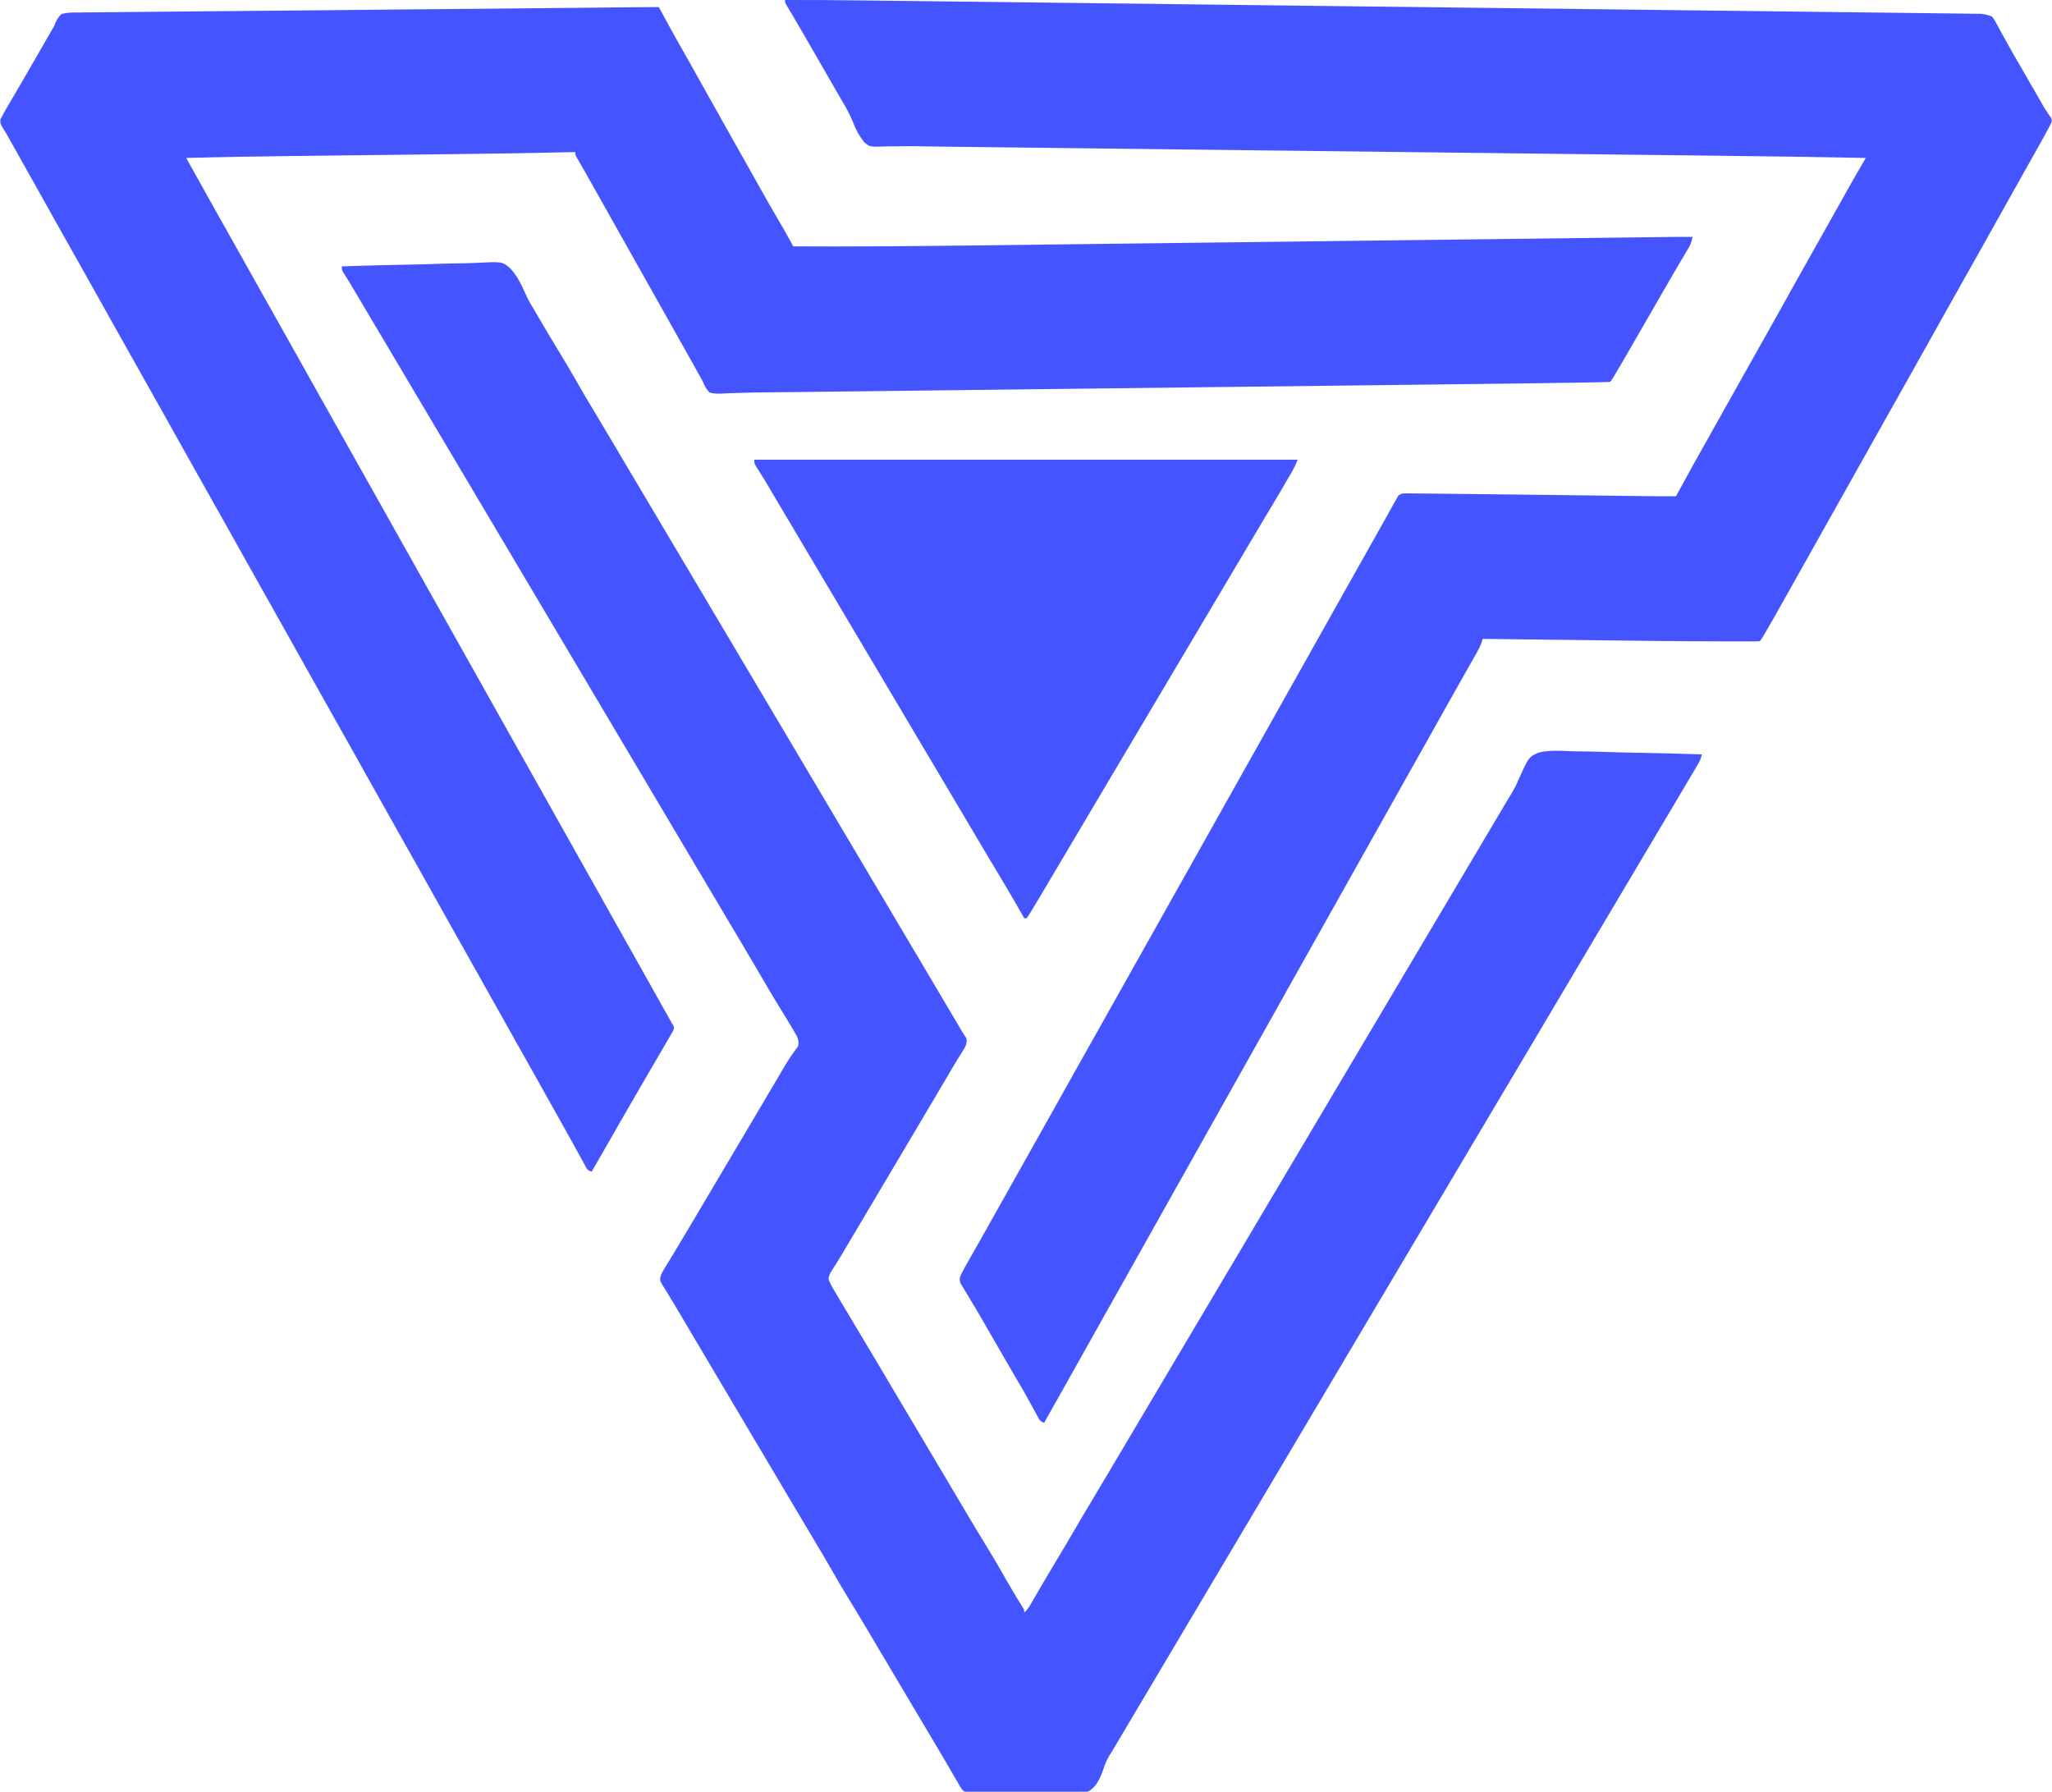 <?xml version="1.0" encoding="UTF-8"?>
<svg version="1.1" xmlns="http://www.w3.org/2000/svg" width="1741" height="1520">
<path d="M0 0 C18.088 -0.657 36.174 -1.149 54.272 -1.451 C62.677 -1.595 71.075 -1.79 79.476 -2.112 C86.806 -2.393 94.131 -2.572 101.467 -2.634 C105.348 -2.671 109.214 -2.755 113.09 -2.96 C136.019 -4.132 136.019 -4.132 142.522 1.263 C148.929 7.9 152.851 16.422 156.543 24.764 C158.342 28.76 160.469 32.375 162.781 36.094 C164.023 38.228 165.262 40.363 166.5 42.5 C172.164 52.234 177.941 61.891 183.812 71.5 C189.278 80.446 194.608 89.453 199.771 98.577 C203.421 105.021 207.192 111.383 211.018 117.724 C215.798 125.649 220.528 133.603 225.25 141.562 C225.863 142.595 225.863 142.595 226.488 143.648 C232.646 154.025 238.797 164.405 244.947 174.787 C252.481 187.503 260.029 200.211 267.577 212.919 C271.946 220.277 276.315 227.635 280.684 234.994 C281.869 236.989 283.053 238.985 284.238 240.98 C284.63 241.639 285.021 242.298 285.424 242.977 C287.829 247.028 290.234 251.078 292.639 255.128 C301.083 269.345 309.521 283.564 317.949 297.79 C323.065 306.425 328.188 315.057 333.312 323.688 C333.709 324.355 334.105 325.022 334.513 325.709 C337.342 330.473 340.171 335.237 343 340 C346.229 345.437 349.459 350.875 352.688 356.312 C353.084 356.98 353.48 357.648 353.889 358.336 C359.912 368.48 365.929 378.628 371.942 388.779 C377.122 397.522 382.31 406.262 387.5 415 C393.987 425.922 400.467 436.848 406.941 447.777 C412.122 456.522 417.31 465.261 422.5 474 C431.657 489.418 440.799 504.844 449.938 520.272 C457.786 533.519 465.638 546.762 473.5 560 C484.184 577.99 494.859 595.985 505.5 614 C507.666 617.667 509.833 621.334 512 625 C512.335 625.566 512.669 626.132 513.014 626.716 C515.209 630.429 517.405 634.141 519.602 637.853 C520.32 639.067 521.038 640.281 521.756 641.495 C522.757 643.188 523.759 644.881 524.762 646.574 C525.339 647.55 525.916 648.525 526.51 649.53 C527.627 651.382 528.8 653.2 530 655 C530.727 659.675 528.755 662.644 526.312 666.438 C525.475 667.784 524.639 669.132 523.805 670.48 C523.351 671.208 522.897 671.935 522.429 672.685 C519.867 676.835 517.409 681.046 514.938 685.25 C513.818 687.147 512.698 689.044 511.578 690.941 C510.997 691.925 510.417 692.909 509.818 693.922 C506.613 699.347 503.4 704.767 500.188 710.188 C499.516 711.32 498.845 712.452 498.154 713.618 C496.786 715.927 495.417 718.236 494.048 720.544 C491.363 725.074 488.679 729.605 485.994 734.135 C483.992 737.513 481.99 740.891 479.988 744.27 C477.36 748.704 474.733 753.139 472.105 757.574 C462.975 772.987 453.833 788.392 444.685 803.795 C442.178 808.015 439.673 812.236 437.168 816.457 C435.477 819.308 433.785 822.159 432.093 825.009 C431.299 826.347 430.506 827.685 429.712 829.023 C428.963 830.286 428.214 831.548 427.465 832.81 C426.74 834.032 426.016 835.256 425.295 836.48 C423.383 839.717 421.429 842.917 419.411 846.089 C418.988 846.764 418.566 847.439 418.13 848.134 C417.319 849.426 416.496 850.711 415.66 851.988 C414.039 854.591 412.99 856.44 413.045 859.547 C414.236 862.607 415.716 865.304 417.395 868.129 C417.738 868.711 418.081 869.292 418.434 869.892 C419.553 871.786 420.683 873.674 421.812 875.562 C422.598 876.887 423.382 878.211 424.167 879.536 C426.435 883.363 428.716 887.182 431 891 C431.828 892.385 431.828 892.385 432.672 893.799 C435.021 897.726 437.378 901.647 439.738 905.566 C443.875 912.444 447.967 919.348 452.062 926.25 C452.467 926.931 452.871 927.612 453.287 928.314 C455.362 931.811 457.437 935.309 459.512 938.807 C463.113 944.876 466.716 950.944 470.32 957.012 C472.296 960.341 474.273 963.671 476.25 967 C477.042 968.333 477.833 969.667 478.625 971 C486.542 984.333 494.458 997.667 502.375 1011 C502.767 1011.66 503.159 1012.32 503.562 1013 C504.354 1014.333 505.146 1015.667 505.938 1017.001 C507.915 1020.331 509.893 1023.661 511.871 1026.991 C515.455 1033.026 519.038 1039.062 522.614 1045.102 C524.617 1048.486 526.62 1051.868 528.625 1055.25 C529.018 1055.913 529.411 1056.576 529.815 1057.258 C535.807 1067.365 541.888 1077.415 548.009 1087.443 C553.058 1095.722 557.965 1104.066 562.729 1112.512 C566.787 1119.692 571.027 1126.756 575.345 1133.783 C575.824 1134.57 576.303 1135.357 576.797 1136.168 C577.223 1136.862 577.65 1137.555 578.089 1138.27 C579 1140 579 1140 579 1142 C581.87 1139.448 583.571 1136.554 585.484 1133.242 C585.982 1132.386 585.982 1132.386 586.491 1131.512 C587.207 1130.279 587.921 1129.046 588.633 1127.812 C590.542 1124.502 592.467 1121.201 594.391 1117.898 C594.781 1117.228 595.171 1116.557 595.573 1115.866 C599.158 1109.709 602.819 1103.6 606.5 1097.5 C611.963 1088.435 617.346 1079.325 622.688 1070.188 C627.904 1061.264 633.154 1052.362 638.489 1043.508 C643.575 1035.061 648.594 1026.576 653.616 1018.091 C653.961 1017.51 654.305 1016.928 654.66 1016.328 C655.009 1015.738 655.359 1015.148 655.719 1014.54 C659.972 1007.356 664.236 1000.178 668.5 993 C674.338 983.17 680.173 973.337 686 963.5 C692.232 952.979 698.474 942.463 704.718 931.949 C710.15 922.802 715.578 913.653 721 904.5 C726.765 894.768 732.537 885.039 738.312 875.312 C738.709 874.645 739.105 873.978 739.513 873.291 C742.748 867.843 745.983 862.396 749.219 856.948 C752.042 852.195 754.865 847.441 757.688 842.688 C758.084 842.02 758.48 841.352 758.889 840.664 C764.912 830.52 770.929 820.372 776.942 810.221 C782.528 800.793 788.122 791.371 793.718 781.949 C799.15 772.802 804.578 763.653 810 754.5 C816.232 743.979 822.474 733.463 828.718 722.949 C834.15 713.802 839.578 704.653 845 695.5 C850.765 685.768 856.537 676.039 862.312 666.312 C862.709 665.645 863.105 664.978 863.513 664.291 C866.748 658.843 869.983 653.396 873.219 647.948 C876.042 643.195 878.865 638.441 881.688 633.688 C882.084 633.02 882.48 632.352 882.889 631.664 C888.912 621.52 894.929 611.372 900.942 601.221 C906.528 591.793 912.122 582.371 917.718 572.949 C923.15 563.802 928.578 554.653 934 545.5 C940.232 534.979 946.474 524.463 952.718 513.949 C958.15 504.802 963.578 495.653 969 486.5 C975.543 475.454 982.095 464.414 988.652 453.377 C989.156 452.523 989.156 452.523 989.669 451.652 C990.419 450.397 991.183 449.15 991.965 447.915 C994.693 443.522 996.845 439.103 998.857 434.338 C1007.061 416.265 1007.061 416.265 1015.303 412.485 C1024.2 410.36 1033.228 410.802 1042.296 411.262 C1046.232 411.433 1050.169 411.447 1054.107 411.479 C1061.542 411.562 1068.966 411.783 1076.397 412.055 C1084.864 412.359 1093.333 412.506 1101.805 412.641 C1119.209 412.922 1136.604 413.396 1154 414 C1153.175 417.66 1151.771 420.367 1149.852 423.609 C1149.186 424.74 1148.52 425.87 1147.834 427.034 C1147.098 428.273 1146.362 429.512 1145.625 430.75 C1144.858 432.048 1144.092 433.345 1143.326 434.643 C1141.298 438.076 1139.264 441.505 1137.228 444.933 C1136.031 446.948 1134.835 448.964 1133.641 450.981 C1129.305 458.299 1124.962 465.613 1120.614 472.923 C1116.634 479.614 1112.659 486.309 1108.685 493.003 C1106.707 496.335 1104.729 499.668 1102.75 503 C1101.958 504.333 1101.167 505.667 1100.375 507 C1092.458 520.333 1084.542 533.667 1076.625 547 C1076.233 547.66 1075.841 548.32 1075.438 549 C1074.646 550.334 1073.854 551.667 1073.062 553.001 C1071.085 556.33 1069.108 559.66 1067.132 562.989 C1063.542 569.036 1059.951 575.082 1056.361 581.128 C1048.568 594.249 1040.778 607.371 1033 620.5 C1024.818 634.312 1016.621 648.116 1008.423 661.919 C1004.843 667.948 1001.264 673.976 997.684 680.005 C995.706 683.337 993.728 686.668 991.75 690 C990.958 691.333 990.167 692.667 989.375 694 C939.5 778 939.5 778 889.625 862 C889.037 862.99 889.037 862.99 888.438 864 C887.646 865.334 886.854 866.667 886.062 868.001 C884.085 871.33 882.108 874.66 880.132 877.989 C876.542 884.036 872.951 890.082 869.361 896.128 C861.568 909.249 853.778 922.371 846 935.5 C837.818 949.312 829.621 963.116 821.423 976.919 C817.843 982.948 814.264 988.976 810.684 995.005 C808.706 998.337 806.728 1001.668 804.75 1005 C803.958 1006.333 803.167 1007.667 802.375 1009 C763.188 1075 724 1141 682.438 1211 C681.646 1212.334 680.854 1213.667 680.062 1215.001 C678.086 1218.329 676.11 1221.657 674.134 1224.985 C670.533 1231.048 666.934 1237.111 663.337 1243.177 C661.7 1245.936 660.063 1248.696 658.426 1251.455 C657.672 1252.727 656.918 1253.998 656.164 1255.27 C655.815 1255.858 655.467 1256.447 655.107 1257.053 C654.758 1257.648 654.409 1258.244 654.049 1258.858 C653.308 1260.092 652.541 1261.312 651.751 1262.516 C649.057 1266.723 647.42 1270.677 645.949 1275.461 C643.283 1282.855 640.203 1290.071 633 1294 C617.664 1298.998 599.496 1296.839 583.646 1296.241 C578.692 1296.086 573.742 1296.058 568.787 1296.034 C564.011 1296.005 559.238 1295.925 554.464 1295.827 C552.184 1295.781 549.903 1295.744 547.621 1295.716 C544.438 1295.663 541.263 1295.55 538.082 1295.418 C536.677 1295.408 536.677 1295.408 535.243 1295.397 C531.282 1295.177 528.926 1294.972 526.119 1292.024 C524.577 1289.739 523.262 1287.448 522 1285 C521.307 1283.847 520.608 1282.698 519.901 1281.554 C519.278 1280.482 518.654 1279.41 518.012 1278.305 C517.664 1277.709 517.317 1277.114 516.959 1276.501 C515.866 1274.627 514.776 1272.751 513.688 1270.875 C512.255 1268.413 510.821 1265.952 509.387 1263.492 C509.028 1262.876 508.669 1262.261 508.299 1261.626 C504.996 1255.97 501.625 1250.355 498.248 1244.742 C494.513 1238.532 490.822 1232.295 487.125 1226.062 C486.3 1224.673 485.475 1223.283 484.65 1221.893 C482.945 1219.02 481.241 1216.147 479.536 1213.274 C477.095 1209.16 474.653 1205.047 472.211 1200.934 C471.821 1200.278 471.432 1199.622 471.031 1198.946 C469.065 1195.635 467.098 1192.324 465.132 1189.013 C461.547 1182.976 457.963 1176.939 454.386 1170.898 C452.383 1167.514 450.38 1164.132 448.375 1160.75 C447.982 1160.087 447.589 1159.424 447.185 1158.742 C441.193 1148.635 435.112 1138.585 428.991 1128.557 C423.93 1120.259 419.021 1111.892 414.236 1103.433 C410.514 1096.863 406.665 1090.378 402.765 1083.913 C398.622 1077.045 394.523 1070.152 390.438 1063.25 C389.068 1060.936 387.698 1058.622 386.328 1056.309 C385.978 1055.718 385.628 1055.126 385.268 1054.517 C381.081 1047.445 376.884 1040.379 372.688 1033.312 C371.887 1031.964 371.086 1030.616 370.286 1029.268 C367.857 1025.178 365.429 1021.089 363 1017 C351.975 998.437 340.956 979.87 329.952 961.294 C326.635 955.696 323.317 950.098 320 944.5 C318.667 942.25 317.333 940 316 937.75 C315.34 936.636 314.68 935.523 314 934.375 C312 931 310 927.625 308 924.25 C307.34 923.135 306.679 922.021 305.999 920.873 C304.67 918.631 303.342 916.389 302.013 914.147 C297.959 907.305 297.959 907.305 293.903 900.464 C293.554 899.876 293.206 899.287 292.846 898.681 C292.143 897.496 291.44 896.31 290.737 895.125 C289.027 892.242 287.319 889.357 285.615 886.47 C282.695 881.523 279.761 876.589 276.738 871.703 C276.259 870.918 275.779 870.133 275.285 869.325 C274.419 867.912 273.543 866.506 272.653 865.109 C269.937 860.642 269.937 860.642 270.235 857.598 C271.064 854.782 272.175 852.668 273.711 850.168 C274.286 849.221 274.862 848.275 275.455 847.299 C276.088 846.272 276.722 845.246 277.375 844.188 C278.393 842.515 279.41 840.843 280.426 839.17 C281.148 837.983 281.871 836.795 282.594 835.608 C286.526 829.155 290.382 822.658 294.233 816.157 C295.445 814.112 296.658 812.067 297.872 810.021 C300.249 806.015 302.625 802.008 305 798 C305.715 796.793 306.431 795.586 307.146 794.379 C311.115 787.685 315.082 780.99 319.048 774.294 C322.365 768.696 325.683 763.098 329 757.5 C329.658 756.389 330.316 755.279 330.994 754.135 C334.021 749.026 337.049 743.917 340.077 738.809 C349.86 722.306 359.63 705.796 369.379 689.273 C369.939 688.326 370.499 687.379 371.076 686.403 C372.179 684.532 373.275 682.657 374.365 680.779 C376.78 676.636 379.226 672.6 382.027 668.707 C382.479 668.052 382.932 667.397 383.397 666.722 C384.588 665.017 385.829 663.346 387.074 661.68 C388.393 656.438 386.506 653.83 383.935 649.23 C383.297 648.164 382.658 647.098 382 646 C381.397 644.97 380.794 643.94 380.172 642.879 C378.557 640.167 376.917 637.473 375.256 634.79 C373.368 631.738 371.499 628.676 369.629 625.613 C369.243 624.982 368.857 624.351 368.46 623.701 C364.434 617.098 360.522 610.43 356.625 603.75 C355.209 601.324 353.792 598.898 352.375 596.473 C352.019 595.864 351.664 595.255 351.297 594.628 C347.107 587.461 342.867 580.324 338.625 573.188 C338.231 572.524 337.837 571.861 337.43 571.178 C335.428 567.808 333.424 564.439 331.42 561.07 C327.782 554.952 324.148 548.832 320.514 542.711 C319.314 540.691 318.114 538.67 316.915 536.649 C311.29 527.177 305.673 517.7 300.058 508.221 C294.878 499.478 289.69 490.738 284.5 482 C278.662 472.17 272.827 462.337 267 452.5 C261.235 442.768 255.463 433.039 249.688 423.312 C249.291 422.645 248.895 421.978 248.487 421.291 C245.658 416.527 242.829 411.763 240 407 C236.771 401.563 233.541 396.125 230.312 390.688 C229.916 390.02 229.52 389.352 229.111 388.664 C223.085 378.517 217.067 368.365 211.051 358.21 C205.935 349.575 200.812 340.943 195.688 332.312 C195.291 331.645 194.895 330.978 194.487 330.291 C191.658 325.527 188.829 320.763 186 316 C182.771 310.563 179.541 305.125 176.312 299.688 C175.916 299.02 175.52 298.352 175.111 297.664 C169.085 287.517 163.067 277.365 157.051 267.21 C151.935 258.575 146.812 249.943 141.688 241.312 C141.291 240.645 140.895 239.978 140.487 239.291 C137.658 234.527 134.829 229.763 132 225 C128.771 219.563 125.541 214.125 122.312 208.688 C121.718 207.686 121.718 207.686 121.111 206.664 C115.085 196.517 109.067 186.365 103.051 176.21 C97.935 167.575 92.812 158.943 87.688 150.312 C87.291 149.645 86.895 148.978 86.487 148.291 C83.658 143.527 80.829 138.763 78 134 C74.771 128.563 71.541 123.125 68.312 117.688 C67.916 117.02 67.52 116.352 67.111 115.664 C61.085 105.517 55.067 95.365 49.051 85.21 C43.143 75.239 37.227 65.272 31.308 55.307 C30.509 53.961 29.709 52.615 28.91 51.27 C28.512 50.599 28.113 49.928 27.703 49.237 C25.155 44.947 22.609 40.655 20.065 36.362 C18.335 33.443 16.604 30.525 14.874 27.606 C14.052 26.221 13.231 24.835 12.41 23.449 C11.267 21.517 10.122 19.587 8.977 17.656 C8.624 17.061 8.272 16.466 7.909 15.853 C5.989 12.619 4.008 9.436 1.961 6.281 C0 3 0 3 0 0 Z " fill="#4455FF" transform="translate(290,226)"/>
<path d="M0 0 C23.083 -0.074 46.157 0.126 69.238 0.407 C74.305 0.468 79.372 0.527 84.439 0.586 C94.444 0.704 104.449 0.823 114.455 0.943 C126.455 1.087 138.456 1.229 150.456 1.371 C179.425 1.713 208.395 2.059 237.364 2.407 C246.955 2.522 256.546 2.636 266.137 2.751 C316.458 3.353 366.779 3.957 417.1 4.564 C420.774 4.608 424.448 4.652 428.123 4.697 C428.851 4.705 429.58 4.714 430.331 4.723 C437.714 4.812 445.098 4.901 452.481 4.99 C453.961 5.008 455.441 5.026 456.922 5.044 C504.542 5.618 552.163 6.186 599.784 6.748 C634.049 7.153 668.313 7.559 702.577 7.972 C703.633 7.985 703.633 7.985 704.711 7.998 C720.168 8.184 735.624 8.371 751.081 8.558 C757.299 8.634 763.516 8.709 769.734 8.784 C770.415 8.792 771.095 8.801 771.796 8.809 C793.719 9.074 815.641 9.334 837.564 9.59 C860.234 9.855 882.904 10.127 905.573 10.407 C918.648 10.568 931.722 10.724 944.796 10.872 C953.517 10.972 962.239 11.078 970.96 11.19 C975.936 11.254 980.911 11.315 985.887 11.367 C990.409 11.414 994.931 11.471 999.452 11.534 C1001.082 11.555 1002.712 11.573 1004.342 11.588 C1006.549 11.608 1008.755 11.64 1010.962 11.675 C1012.186 11.689 1013.409 11.704 1014.67 11.719 C1018.109 12.009 1020.823 12.662 1024 14 C1025.912 16.385 1025.912 16.385 1027.559 19.406 C1028.497 21.091 1028.497 21.091 1029.453 22.809 C1030.115 24.039 1030.776 25.27 1031.438 26.5 C1032.139 27.772 1032.843 29.042 1033.549 30.312 C1035 32.926 1036.444 35.545 1037.882 38.167 C1041.021 43.87 1044.294 49.496 1047.562 55.125 C1048.791 57.25 1050.019 59.375 1051.246 61.5 C1051.857 62.557 1052.468 63.614 1053.097 64.703 C1054.755 67.576 1056.411 70.451 1058.064 73.327 C1059.089 75.11 1060.115 76.893 1061.14 78.675 C1062.425 80.908 1063.708 83.141 1064.99 85.375 C1065.574 86.389 1066.157 87.402 1066.758 88.445 C1067.305 89.401 1067.852 90.356 1068.415 91.341 C1070.238 94.4 1072.232 97.312 1074.343 100.179 C1075 102 1075 102 1074.324 104.347 C1072.862 107.277 1071.348 110.158 1069.762 113.023 C1069.286 113.884 1069.286 113.884 1068.802 114.763 C1067.767 116.635 1066.727 118.505 1065.688 120.375 C1064.961 121.686 1064.235 122.998 1063.508 124.31 C1058.128 134.015 1052.682 143.683 1047.207 153.336 C1043.804 159.337 1040.431 165.355 1037.062 171.375 C1036.481 172.414 1035.899 173.454 1035.3 174.524 C1034.122 176.63 1032.944 178.737 1031.766 180.843 C1028.264 187.103 1024.758 193.361 1021.252 199.62 C1018.322 204.853 1015.392 210.086 1012.465 215.32 C1006.299 226.342 1000.113 237.35 993.892 248.341 C988.151 258.49 982.458 268.666 976.766 278.843 C973.264 285.103 969.758 291.361 966.252 297.62 C963.322 302.853 960.392 308.086 957.465 313.32 C951.299 324.342 945.113 335.35 938.892 346.341 C932.557 357.539 926.28 368.77 920 380 C912.658 393.129 905.302 406.25 897.892 419.341 C891.557 430.539 885.28 441.77 879 453 C871.661 466.123 864.311 479.24 856.901 492.323 C853.451 498.419 850.026 504.529 846.614 510.646 C841.875 519.139 837.115 527.615 832.188 536 C831.773 536.706 831.358 537.412 830.931 538.14 C828.133 542.867 828.133 542.867 827 544 C825.612 544.099 824.218 544.128 822.827 544.129 C821.461 544.134 821.461 544.134 820.068 544.139 C819.051 544.137 818.033 544.135 816.985 544.133 C815.906 544.134 814.826 544.136 813.713 544.137 C810.022 544.139 806.332 544.132 802.641 544.125 C801.342 544.124 800.043 544.123 798.705 544.121 C760.713 544.085 722.724 543.573 684.737 543.109 C674.59 542.985 664.444 542.866 654.298 542.746 C633.532 542.502 612.766 542.253 592 542 C591.545 543.404 591.545 543.404 591.082 544.837 C590.038 547.888 588.787 550.447 587.199 553.246 C586.641 554.236 586.083 555.226 585.508 556.246 C584.907 557.299 584.306 558.352 583.688 559.438 C583.062 560.544 582.437 561.65 581.793 562.789 C579.867 566.195 577.933 569.598 576 573 C574.359 575.9 572.72 578.8 571.082 581.701 C570.02 583.58 568.958 585.458 567.895 587.336 C561.558 598.536 555.281 609.769 549 621 C541.658 634.129 534.302 647.25 526.892 660.341 C520.557 671.539 514.28 682.77 508 694 C500.658 707.129 493.302 720.25 485.892 733.341 C479.557 744.539 473.28 755.77 467 767 C459.658 780.129 452.302 793.25 444.892 806.341 C439.151 816.49 433.458 826.666 427.766 836.843 C424.264 843.103 420.758 849.361 417.252 855.62 C414.322 860.853 411.392 866.086 408.465 871.32 C402.299 882.342 396.113 893.35 389.892 904.341 C383.557 915.539 377.28 926.77 371 938 C363.658 951.129 356.302 964.25 348.892 977.341 C342.557 988.539 336.28 999.77 330 1011 C322.658 1024.129 315.302 1037.25 307.892 1050.341 C301.557 1061.539 295.28 1072.77 289 1084 C281.658 1097.129 274.302 1110.25 266.892 1123.341 C260.557 1134.539 254.28 1145.77 248 1157 C245.646 1161.209 243.292 1165.417 240.938 1169.625 C240.367 1170.645 239.796 1171.664 239.208 1172.715 C234.496 1181.129 229.754 1189.528 224.998 1197.918 C224.231 1199.272 224.231 1199.272 223.449 1200.652 C222.999 1201.446 222.549 1202.24 222.085 1203.058 C221.36 1204.356 220.665 1205.671 220 1207 C216.166 1205.722 215.894 1204.525 213.996 1201.031 C213.426 1199.994 212.855 1198.957 212.268 1197.889 C211.664 1196.771 211.06 1195.652 210.438 1194.5 C209.165 1192.185 207.892 1189.872 206.617 1187.559 C205.996 1186.427 205.374 1185.295 204.733 1184.128 C202.575 1180.233 200.341 1176.389 198.062 1172.562 C193.926 1165.593 189.859 1158.585 185.812 1151.562 C185.174 1150.455 184.536 1149.348 183.879 1148.207 C182.571 1145.937 181.263 1143.666 179.956 1141.395 C177.426 1137.004 174.894 1132.614 172.36 1128.225 C171.125 1126.084 169.893 1123.941 168.664 1121.796 C165.741 1116.705 162.794 1111.633 159.751 1106.612 C158.314 1104.238 156.892 1101.854 155.471 1099.469 C154.46 1097.787 153.427 1096.118 152.395 1094.449 C151.789 1093.43 151.183 1092.41 150.559 1091.359 C149.743 1090.021 149.743 1090.021 148.912 1088.655 C147.675 1085.054 148.469 1083.431 150 1080 C150.887 1078.227 151.823 1076.478 152.801 1074.754 C153.359 1073.764 153.917 1072.774 154.492 1071.754 C155.393 1070.174 155.393 1070.174 156.312 1068.562 C157.25 1066.903 157.25 1066.903 158.207 1065.211 C160.133 1061.805 162.067 1058.402 164 1055 C165.641 1052.1 167.28 1049.2 168.918 1046.299 C169.98 1044.42 171.042 1042.542 172.105 1040.664 C178.442 1029.464 184.719 1018.231 191 1007 C198.342 993.871 205.698 980.75 213.108 967.659 C218.849 957.51 224.542 947.334 230.234 937.157 C233.736 930.897 237.242 924.639 240.748 918.38 C243.678 913.147 246.608 907.914 249.535 902.68 C255.701 891.658 261.887 880.65 268.108 869.659 C274.443 858.461 280.72 847.23 287 836 C294.342 822.871 301.698 809.75 309.108 796.659 C315.443 785.461 321.72 774.23 328 763 C335.342 749.871 342.698 736.75 350.108 723.659 C356.443 712.461 362.72 701.23 369 690 C376.342 676.871 383.698 663.75 391.108 650.659 C397.443 639.461 403.72 628.23 410 617 C417.342 603.871 424.698 590.75 432.108 577.659 C438.443 566.461 444.72 555.23 451 544 C458.341 530.872 465.696 517.753 473.106 504.664 C477.091 497.62 481.05 490.563 485 483.5 C490.003 474.554 495.03 465.623 500.083 456.706 C503.015 451.529 505.927 446.343 508.82 441.145 C509.455 440.005 510.09 438.865 510.744 437.691 C511.972 435.486 513.197 433.279 514.42 431.07 C515.252 429.576 515.252 429.576 516.102 428.051 C516.59 427.171 517.078 426.291 517.581 425.384 C518.283 424.204 518.283 424.204 519 423 C519.36 422.3 519.721 421.599 520.092 420.878 C522.509 418.499 524.281 418.535 527.587 418.521 C528.366 418.539 529.146 418.556 529.949 418.574 C530.792 418.577 531.636 418.58 532.505 418.583 C535.418 418.598 538.33 418.643 541.242 418.688 C543.387 418.705 545.532 418.722 547.677 418.737 C553.294 418.781 558.91 418.846 564.527 418.919 C569.859 418.987 575.191 419.046 580.523 419.1 C581.347 419.108 582.17 419.116 583.019 419.125 C584.72 419.142 586.422 419.159 588.124 419.177 C608.548 419.385 628.972 419.635 649.396 419.891 C664.879 420.085 680.363 420.274 695.846 420.462 C701.248 420.528 706.651 420.595 712.053 420.663 C715.406 420.705 718.759 420.746 722.112 420.787 C723.647 420.806 725.182 420.826 726.718 420.845 C736.479 420.97 746.238 421.023 756 421 C756.361 420.327 756.723 419.655 757.095 418.962 C764.675 404.859 772.424 390.866 780.332 376.945 C783.219 371.848 786.078 366.737 788.938 361.625 C789.518 360.588 790.099 359.55 790.697 358.481 C792.465 355.321 794.233 352.161 796 349 C803.342 335.871 810.698 322.75 818.108 309.659 C823.849 299.51 829.542 289.334 835.234 279.157 C838.154 273.937 841.077 268.719 844 263.5 C845.167 261.417 846.333 259.333 847.5 257.25 C849.833 253.083 852.167 248.917 854.5 244.75 C855.078 243.719 855.655 242.687 856.25 241.625 C857.416 239.543 858.582 237.461 859.748 235.379 C862.678 230.147 865.608 224.914 868.535 219.68 C874.698 208.663 880.881 197.657 887.101 186.672 C889.927 181.679 892.741 176.681 895.539 171.672 C896.138 170.6 896.737 169.528 897.354 168.424 C898.476 166.413 899.597 164.401 900.717 162.389 C904.327 155.921 908.014 149.501 911.73 143.093 C912.492 141.778 912.492 141.778 913.27 140.436 C914.513 138.29 915.756 136.145 917 134 C876.628 133.173 836.256 132.634 795.879 132.168 C786.778 132.063 777.676 131.956 768.575 131.848 C751.782 131.65 734.99 131.454 718.198 131.258 C695.253 130.991 672.307 130.721 649.362 130.45 C638.62 130.324 627.878 130.197 617.136 130.07 C616.061 130.058 614.987 130.045 613.879 130.032 C588.412 129.732 562.945 129.433 537.479 129.134 C535.811 129.115 535.811 129.115 534.11 129.095 C508.154 128.79 482.197 128.486 456.241 128.182 C453.982 128.156 451.723 128.13 449.465 128.103 C447.788 128.084 447.788 128.084 446.079 128.064 C440.444 127.998 434.809 127.932 429.175 127.866 C427.504 127.846 427.504 127.846 425.8 127.826 C400.334 127.528 374.868 127.23 349.402 126.93 C347.794 126.911 347.794 126.911 346.152 126.891 C335.443 126.765 324.733 126.639 314.023 126.512 C308.753 126.45 303.484 126.388 298.215 126.326 C297.178 126.313 296.141 126.301 295.073 126.289 C278.475 126.093 261.876 125.899 245.277 125.706 C228.585 125.512 211.894 125.316 195.202 125.118 C185.318 125.001 175.434 124.886 165.55 124.772 C158.917 124.696 152.285 124.618 145.652 124.538 C141.894 124.493 138.137 124.449 134.379 124.407 C132.989 124.391 131.598 124.376 130.208 124.36 C129.53 124.353 128.851 124.345 128.152 124.337 C123.511 124.284 118.872 124.198 114.231 124.107 C109.073 124.005 103.927 124.017 98.768 124.112 C95.48 124.164 92.192 124.17 88.904 124.17 C87.327 124.181 85.751 124.212 84.176 124.264 C71.943 124.661 71.943 124.661 67.086 120.509 C63.183 115.535 60.187 110.304 58.012 104.379 C55.191 97.139 51.497 90.648 47.5 84 C46.246 81.836 44.996 79.669 43.75 77.5 C43.131 76.427 42.513 75.355 41.875 74.25 C36.25 64.5 36.25 64.5 34.374 61.248 C33.128 59.088 31.882 56.929 30.636 54.77 C27.447 49.242 24.259 43.714 21.074 38.184 C19.779 35.935 18.483 33.686 17.188 31.438 C16.567 30.359 15.946 29.281 15.306 28.17 C12.509 23.318 9.699 18.474 6.836 13.66 C6.363 12.864 5.889 12.067 5.402 11.246 C4.536 9.794 3.666 8.344 2.792 6.896 C0 2.218 0 2.218 0 0 Z " fill="#4455FF" transform="translate(666,0)"/>
<path d="M0 0 C0.331 0.617 0.662 1.234 1.003 1.87 C7.31 13.613 13.687 25.303 20.339 36.855 C24.442 43.99 28.45 51.175 32.438 58.375 C37.633 67.754 42.87 77.109 48.156 86.437 C52.126 93.446 56.069 100.469 60 107.5 C65.011 116.46 70.048 125.405 75.108 134.338 C77.898 139.268 80.676 144.204 83.434 149.152 C89.906 160.764 96.457 172.318 103.207 183.771 C104.017 185.149 104.017 185.149 104.844 186.555 C105.31 187.343 105.776 188.132 106.256 188.945 C107.91 191.842 109.514 194.761 111.109 197.691 C111.65 198.684 112.191 199.678 112.749 200.701 C113.162 201.46 113.575 202.218 114 203 C163.718 203.298 213.428 202.853 263.143 202.266 C263.948 202.256 264.753 202.247 265.583 202.237 C286.217 201.993 306.85 201.741 327.483 201.485 C341.196 201.315 354.908 201.148 368.621 200.983 C369.541 200.971 370.461 200.96 371.408 200.949 C376.083 200.893 380.758 200.836 385.433 200.78 C418.276 200.384 451.12 199.985 483.963 199.582 C515.769 199.192 547.575 198.804 579.38 198.418 C580.858 198.4 580.858 198.4 582.365 198.382 C603.905 198.12 625.444 197.859 646.984 197.598 C652.696 197.529 658.407 197.46 664.119 197.391 C668.82 197.334 673.522 197.277 678.224 197.22 C701.164 196.942 724.104 196.663 747.044 196.382 C747.93 196.371 748.815 196.361 749.727 196.349 C751.049 196.333 751.049 196.333 752.398 196.317 C763.494 196.181 774.59 196.046 785.687 195.911 C794.393 195.805 803.1 195.698 811.807 195.591 C817.626 195.519 823.446 195.448 829.266 195.377 C832.577 195.337 835.887 195.297 839.198 195.256 C864.404 194.943 864.404 194.943 877 195 C876.31 198.799 875.353 201.498 873.367 204.824 C872.541 206.223 872.541 206.223 871.698 207.65 C870.795 209.154 870.795 209.154 869.875 210.688 C868.589 212.86 867.304 215.033 866.02 217.207 C865.354 218.329 864.688 219.452 864.002 220.608 C860.815 226.007 857.689 231.441 854.562 236.875 C853.303 239.06 852.044 241.245 850.785 243.43 C850.16 244.515 849.535 245.6 848.891 246.718 C845.143 253.222 841.391 259.724 837.638 266.225 C834.435 271.777 831.234 277.33 828.039 282.887 C816.8 302.422 816.8 302.422 811.625 311.062 C811.262 311.67 810.898 312.277 810.524 312.903 C808.13 316.87 808.13 316.87 807 318 C803.887 318.153 800.794 318.24 797.678 318.287 C796.689 318.305 795.7 318.324 794.681 318.343 C791.337 318.403 787.994 318.457 784.651 318.51 C782.254 318.551 779.858 318.592 777.462 318.634 C749.521 319.108 721.578 319.438 693.634 319.765 C685.533 319.86 677.431 319.957 669.33 320.054 C653.472 320.244 637.614 320.432 621.756 320.62 C607.888 320.783 594.019 320.947 580.15 321.112 C579.224 321.123 578.297 321.134 577.342 321.146 C573.577 321.19 569.813 321.235 566.049 321.28 C530.896 321.698 495.743 322.114 460.59 322.529 C429.459 322.896 398.327 323.266 367.196 323.637 C332.073 324.056 296.951 324.473 261.829 324.888 C258.077 324.933 254.326 324.977 250.575 325.021 C249.651 325.032 248.728 325.043 247.776 325.055 C233.915 325.218 220.055 325.383 206.194 325.549 C190.425 325.737 174.656 325.924 158.887 326.109 C150.86 326.203 142.833 326.298 134.807 326.394 C132.526 326.422 130.246 326.449 127.966 326.476 C126.48 326.494 124.995 326.512 123.509 326.53 C115.861 326.623 108.213 326.709 100.564 326.772 C98.019 326.793 95.474 326.814 92.93 326.836 C91.722 326.846 90.514 326.856 89.27 326.867 C82.828 326.93 76.396 327.061 69.958 327.296 C66.507 327.42 63.055 327.511 59.603 327.597 C57.399 327.667 55.203 327.79 53.001 327.916 C49.392 327.997 46.463 328.016 43 327 C40.047 324.009 38.542 320.87 37 317 C36.419 315.988 35.838 314.977 35.24 313.935 C34.768 313.086 34.295 312.238 33.809 311.363 C32.991 309.898 32.991 309.898 32.156 308.402 C31.589 307.383 31.022 306.363 30.438 305.312 C29.197 303.09 27.956 300.867 26.715 298.645 C25.783 296.975 25.783 296.975 24.832 295.272 C22.07 290.339 19.286 285.419 16.5 280.5 C11.382 271.461 6.301 262.402 1.23 253.336 C-2.662 246.38 -6.573 239.436 -10.5 232.5 C-15.617 223.461 -20.699 214.402 -25.77 205.336 C-29.662 198.38 -33.573 191.436 -37.5 184.5 C-42.608 175.478 -47.684 166.438 -52.739 157.386 C-55.728 152.038 -58.735 146.7 -61.773 141.379 C-62.378 140.318 -62.983 139.257 -63.605 138.164 C-64.763 136.135 -65.925 134.107 -67.09 132.082 C-67.861 130.729 -67.861 130.729 -68.648 129.348 C-69.104 128.554 -69.559 127.76 -70.029 126.942 C-71 125 -71 125 -71 123 C-72.07 123.027 -73.139 123.053 -74.241 123.08 C-105.575 123.849 -136.908 124.313 -168.248 124.674 C-174.135 124.743 -180.022 124.814 -185.908 124.885 C-197.575 125.025 -209.242 125.165 -220.908 125.302 C-221.944 125.314 -221.944 125.314 -223 125.327 C-229.297 125.401 -235.594 125.475 -241.891 125.549 C-246.088 125.599 -250.286 125.648 -254.483 125.698 C-255.173 125.706 -255.863 125.714 -256.574 125.722 C-268.217 125.86 -279.86 125.999 -291.503 126.139 C-297.98 126.218 -304.456 126.295 -310.932 126.369 C-340.961 126.715 -370.98 127.188 -401 128 C-399.942 129.906 -398.885 131.812 -397.827 133.718 C-397.238 134.779 -396.649 135.841 -396.042 136.934 C-385.398 156.111 -374.695 175.254 -363.892 194.341 C-356.962 206.592 -350.099 218.881 -343.229 231.166 C-337.008 242.29 -330.778 253.408 -324.5 264.5 C-318.22 275.595 -311.989 286.716 -305.766 297.843 C-302.846 303.063 -299.923 308.281 -297 313.5 C-293.487 319.773 -289.974 326.046 -286.465 332.32 C-280.831 342.392 -275.185 352.457 -269.5 362.5 C-262.031 375.696 -254.631 388.931 -247.229 402.166 C-241.008 413.29 -234.778 424.408 -228.5 435.5 C-221.031 448.696 -213.631 461.931 -206.229 475.166 C-200.008 486.29 -193.778 497.408 -187.5 508.5 C-180.031 521.696 -172.631 534.931 -165.229 548.166 C-159.008 559.29 -152.778 570.408 -146.5 581.5 C-139.031 594.696 -131.631 607.931 -124.229 621.166 C-118.008 632.29 -111.778 643.408 -105.5 654.5 C-98.031 667.696 -90.631 680.931 -83.229 694.166 C-77.008 705.29 -70.778 716.408 -64.5 727.5 C-57.031 740.696 -49.631 753.931 -42.229 767.166 C-36.008 778.29 -29.778 789.408 -23.5 800.5 C-17.238 811.564 -11.024 822.655 -4.819 833.75 C-2.906 837.167 -0.991 840.582 0.926 843.996 C1.566 845.137 2.206 846.278 2.865 847.454 C4.096 849.646 5.327 851.839 6.558 854.031 C7.111 855.017 7.665 856.003 8.234 857.02 C8.721 857.887 9.208 858.754 9.71 859.648 C10.136 860.424 10.561 861.2 11 862 C11.436 862.659 11.872 863.319 12.321 863.998 C13 866 13 866 12.164 868.368 C11.656 869.242 11.148 870.115 10.625 871.016 C10.059 872.007 9.493 872.998 8.91 874.019 C8.28 875.085 7.65 876.152 7 877.25 C6.038 878.92 6.038 878.92 5.056 880.623 C3.713 882.95 2.364 885.272 1.003 887.588 C-0.85 890.745 -2.691 893.908 -4.527 897.074 C-6.822 901.025 -9.126 904.969 -11.438 908.91 C-15.132 915.216 -18.789 921.543 -22.438 927.875 C-23.368 929.49 -23.368 929.49 -24.317 931.137 C-25.577 933.323 -26.836 935.51 -28.096 937.696 C-30.015 941.026 -31.937 944.355 -33.859 947.684 C-41.609 961.102 -49.327 974.538 -57 988 C-60.76 986.747 -61.002 985.723 -62.863 982.312 C-63.413 981.317 -63.963 980.321 -64.529 979.295 C-65.118 978.208 -65.706 977.12 -66.312 976 C-67.579 973.698 -68.846 971.396 -70.113 969.094 C-70.767 967.9 -71.42 966.706 -72.073 965.512 C-75.008 960.152 -78.007 954.828 -81 949.5 C-82.167 947.417 -83.334 945.334 -84.5 943.25 C-85.366 941.703 -85.366 941.703 -86.25 940.125 C-91.5 930.75 -91.5 930.75 -93.25 927.625 C-94.416 925.543 -95.582 923.461 -96.748 921.379 C-99.678 916.147 -102.608 910.914 -105.535 905.68 C-111.169 895.608 -116.815 885.543 -122.5 875.5 C-129.969 862.304 -137.369 849.069 -144.771 835.834 C-150.992 824.71 -157.222 813.592 -163.5 802.5 C-169.78 791.405 -176.011 780.284 -182.234 769.157 C-185.154 763.937 -188.077 758.719 -191 753.5 C-194.513 747.227 -198.026 740.954 -201.535 734.68 C-207.169 724.608 -212.815 714.543 -218.5 704.5 C-224.78 693.405 -231.011 682.284 -237.234 671.157 C-240.154 665.937 -243.077 660.719 -246 655.5 C-249.513 649.227 -253.026 642.954 -256.535 636.68 C-262.169 626.608 -267.815 616.543 -273.5 606.5 C-279.78 595.405 -286.011 584.284 -292.234 573.157 C-295.154 567.937 -298.077 562.719 -301 557.5 C-304.513 551.227 -308.026 544.954 -311.535 538.68 C-317.169 528.608 -322.815 518.543 -328.5 508.5 C-334.78 497.405 -341.011 486.284 -347.234 475.157 C-350.154 469.937 -353.077 464.719 -356 459.5 C-359.513 453.227 -363.026 446.954 -366.535 440.68 C-372.169 430.608 -377.815 420.543 -383.5 410.5 C-389.78 399.405 -396.011 388.284 -402.234 377.157 C-405.154 371.937 -408.077 366.719 -411 361.5 C-414.513 355.227 -418.026 348.954 -421.535 342.68 C-427.169 332.608 -432.815 322.543 -438.5 312.5 C-444.78 301.405 -451.011 290.284 -457.234 279.157 C-460.154 273.937 -463.077 268.719 -466 263.5 C-469.513 257.227 -473.026 250.954 -476.535 244.68 C-482.169 234.608 -487.815 224.543 -493.5 214.5 C-499.78 203.405 -506.011 192.284 -512.234 181.157 C-515.154 175.937 -518.077 170.719 -521 165.5 C-524.513 159.227 -528.026 152.954 -531.535 146.68 C-538.414 134.382 -545.319 122.1 -552.258 109.836 C-552.723 109.002 -553.189 108.167 -553.669 107.308 C-554.51 105.85 -555.39 104.414 -556.323 103.013 C-558.152 100.219 -559.079 98.602 -558.637 95.234 C-556.218 90.454 -553.557 85.85 -550.812 81.25 C-549.536 79.086 -548.26 76.922 -546.984 74.758 C-546.325 73.642 -545.666 72.526 -544.986 71.376 C-541.811 65.979 -538.686 60.552 -535.562 55.125 C-534.315 52.961 -533.068 50.797 -531.82 48.633 C-529.872 45.25 -527.923 41.867 -525.976 38.483 C-524.619 36.127 -523.262 33.77 -521.904 31.414 C-520.635 29.21 -519.366 27.006 -518.098 24.801 C-517.518 23.794 -516.938 22.787 -516.34 21.75 C-515.588 20.443 -515.588 20.443 -514.82 19.109 C-514.219 18.083 -513.619 17.057 -513 16 C-512.688 15.194 -512.377 14.388 -512.055 13.558 C-510.675 10.488 -509.395 8.382 -507 6 C-501.878 4.429 -496.781 4.575 -491.477 4.614 C-489.862 4.59 -488.247 4.561 -486.633 4.529 C-482.192 4.452 -477.754 4.436 -473.313 4.431 C-468.52 4.415 -463.727 4.341 -458.934 4.274 C-450.608 4.166 -442.283 4.094 -433.958 4.047 C-421.821 3.978 -409.685 3.854 -397.549 3.717 C-377.727 3.494 -357.906 3.315 -338.084 3.164 C-319.055 3.019 -300.026 2.855 -280.997 2.662 C-279.838 2.651 -278.678 2.639 -277.483 2.627 C-271.652 2.568 -265.821 2.508 -259.99 2.448 C-248.448 2.33 -236.905 2.214 -225.363 2.1 C-224.236 2.089 -223.109 2.078 -221.948 2.066 C-196.47 1.815 -170.991 1.6 -145.513 1.389 C-110.721 1.1 -75.929 0.745 -41.138 0.346 C-37.443 0.303 -33.747 0.261 -30.051 0.219 C-27.54 0.19 -25.03 0.161 -22.519 0.131 C-15.012 0.044 -7.507 -0.023 0 0 Z " fill="#4455FF" transform="translate(559,6)"/>
<path d="M0 0 C152.13 0 304.26 0 461 0 C459.458 3.855 457.902 7.09 455.84 10.648 C454.895 12.282 454.895 12.282 453.932 13.949 C453.274 15.08 452.616 16.21 451.938 17.375 C450.991 19.013 450.991 19.013 450.025 20.684 C445.842 27.902 441.576 35.066 437.275 42.214 C433.531 48.439 429.831 54.69 426.125 60.938 C425.302 62.324 424.48 63.71 423.657 65.096 C421.954 67.966 420.252 70.835 418.549 73.704 C416.069 77.884 413.587 82.063 411.105 86.242 C403.731 98.658 396.36 111.076 389 123.5 C383.235 133.232 377.463 142.961 371.688 152.688 C371.291 153.355 370.895 154.022 370.487 154.709 C367.252 160.157 364.017 165.604 360.781 171.052 C357.958 175.805 355.135 180.559 352.312 185.312 C351.916 185.98 351.52 186.648 351.111 187.336 C345.736 196.388 340.366 205.442 335 214.5 C329.235 224.232 323.463 233.961 317.688 243.688 C317.291 244.355 316.895 245.022 316.487 245.709 C313.252 251.157 310.017 256.604 306.781 262.052 C303.958 266.805 301.135 271.559 298.312 276.312 C297.916 276.98 297.52 277.648 297.111 278.336 C291.088 288.48 285.071 298.628 279.058 308.779 C273.077 318.874 267.087 328.964 261.093 339.052 C257.216 345.578 253.343 352.107 249.484 358.645 C248.412 360.459 247.34 362.273 246.268 364.088 C245.29 365.744 244.314 367.402 243.338 369.061 C240.328 374.155 237.284 379.229 234.172 384.262 C233.611 385.173 233.05 386.084 232.472 387.022 C231.986 387.675 231.5 388.328 231 389 C230.34 389 229.68 389 229 389 C228.699 388.469 228.399 387.937 228.089 387.39 C222.173 376.948 216.187 366.558 209.986 356.282 C205.205 348.356 200.474 340.399 195.75 332.438 C195.137 331.405 195.137 331.405 194.512 330.352 C188.354 319.975 182.203 309.595 176.053 299.213 C170.936 290.577 165.813 281.944 160.688 273.312 C160.291 272.645 159.895 271.978 159.487 271.291 C156.658 266.527 153.829 261.763 151 257 C147.771 251.563 144.541 246.125 141.312 240.688 C140.718 239.686 140.718 239.686 140.111 238.664 C134.085 228.517 128.067 218.365 122.051 208.21 C116.935 199.575 111.812 190.943 106.688 182.312 C106.291 181.645 105.895 180.978 105.487 180.291 C102.658 175.527 99.829 170.763 97 166 C93.771 160.563 90.541 155.125 87.312 149.688 C86.718 148.686 86.718 148.686 86.111 147.664 C80.085 137.517 74.067 127.365 68.051 117.21 C62.935 108.575 57.812 99.943 52.688 91.312 C52.291 90.645 51.895 89.978 51.487 89.291 C48.658 84.527 45.829 79.763 43 75 C40.17 70.235 37.34 65.469 34.51 60.704 C33.32 58.7 32.129 56.696 30.939 54.691 C27.131 48.279 23.327 41.865 19.531 35.445 C18.812 34.23 18.093 33.014 17.374 31.798 C16.056 29.571 14.74 27.343 13.425 25.114 C9.658 18.744 9.658 18.744 5.767 12.451 C5.396 11.861 5.026 11.271 4.644 10.663 C3.599 9.007 2.546 7.355 1.493 5.704 C0 3 0 3 0 0 Z " fill="#4455FF" transform="translate(640,390)"/>
</svg>
